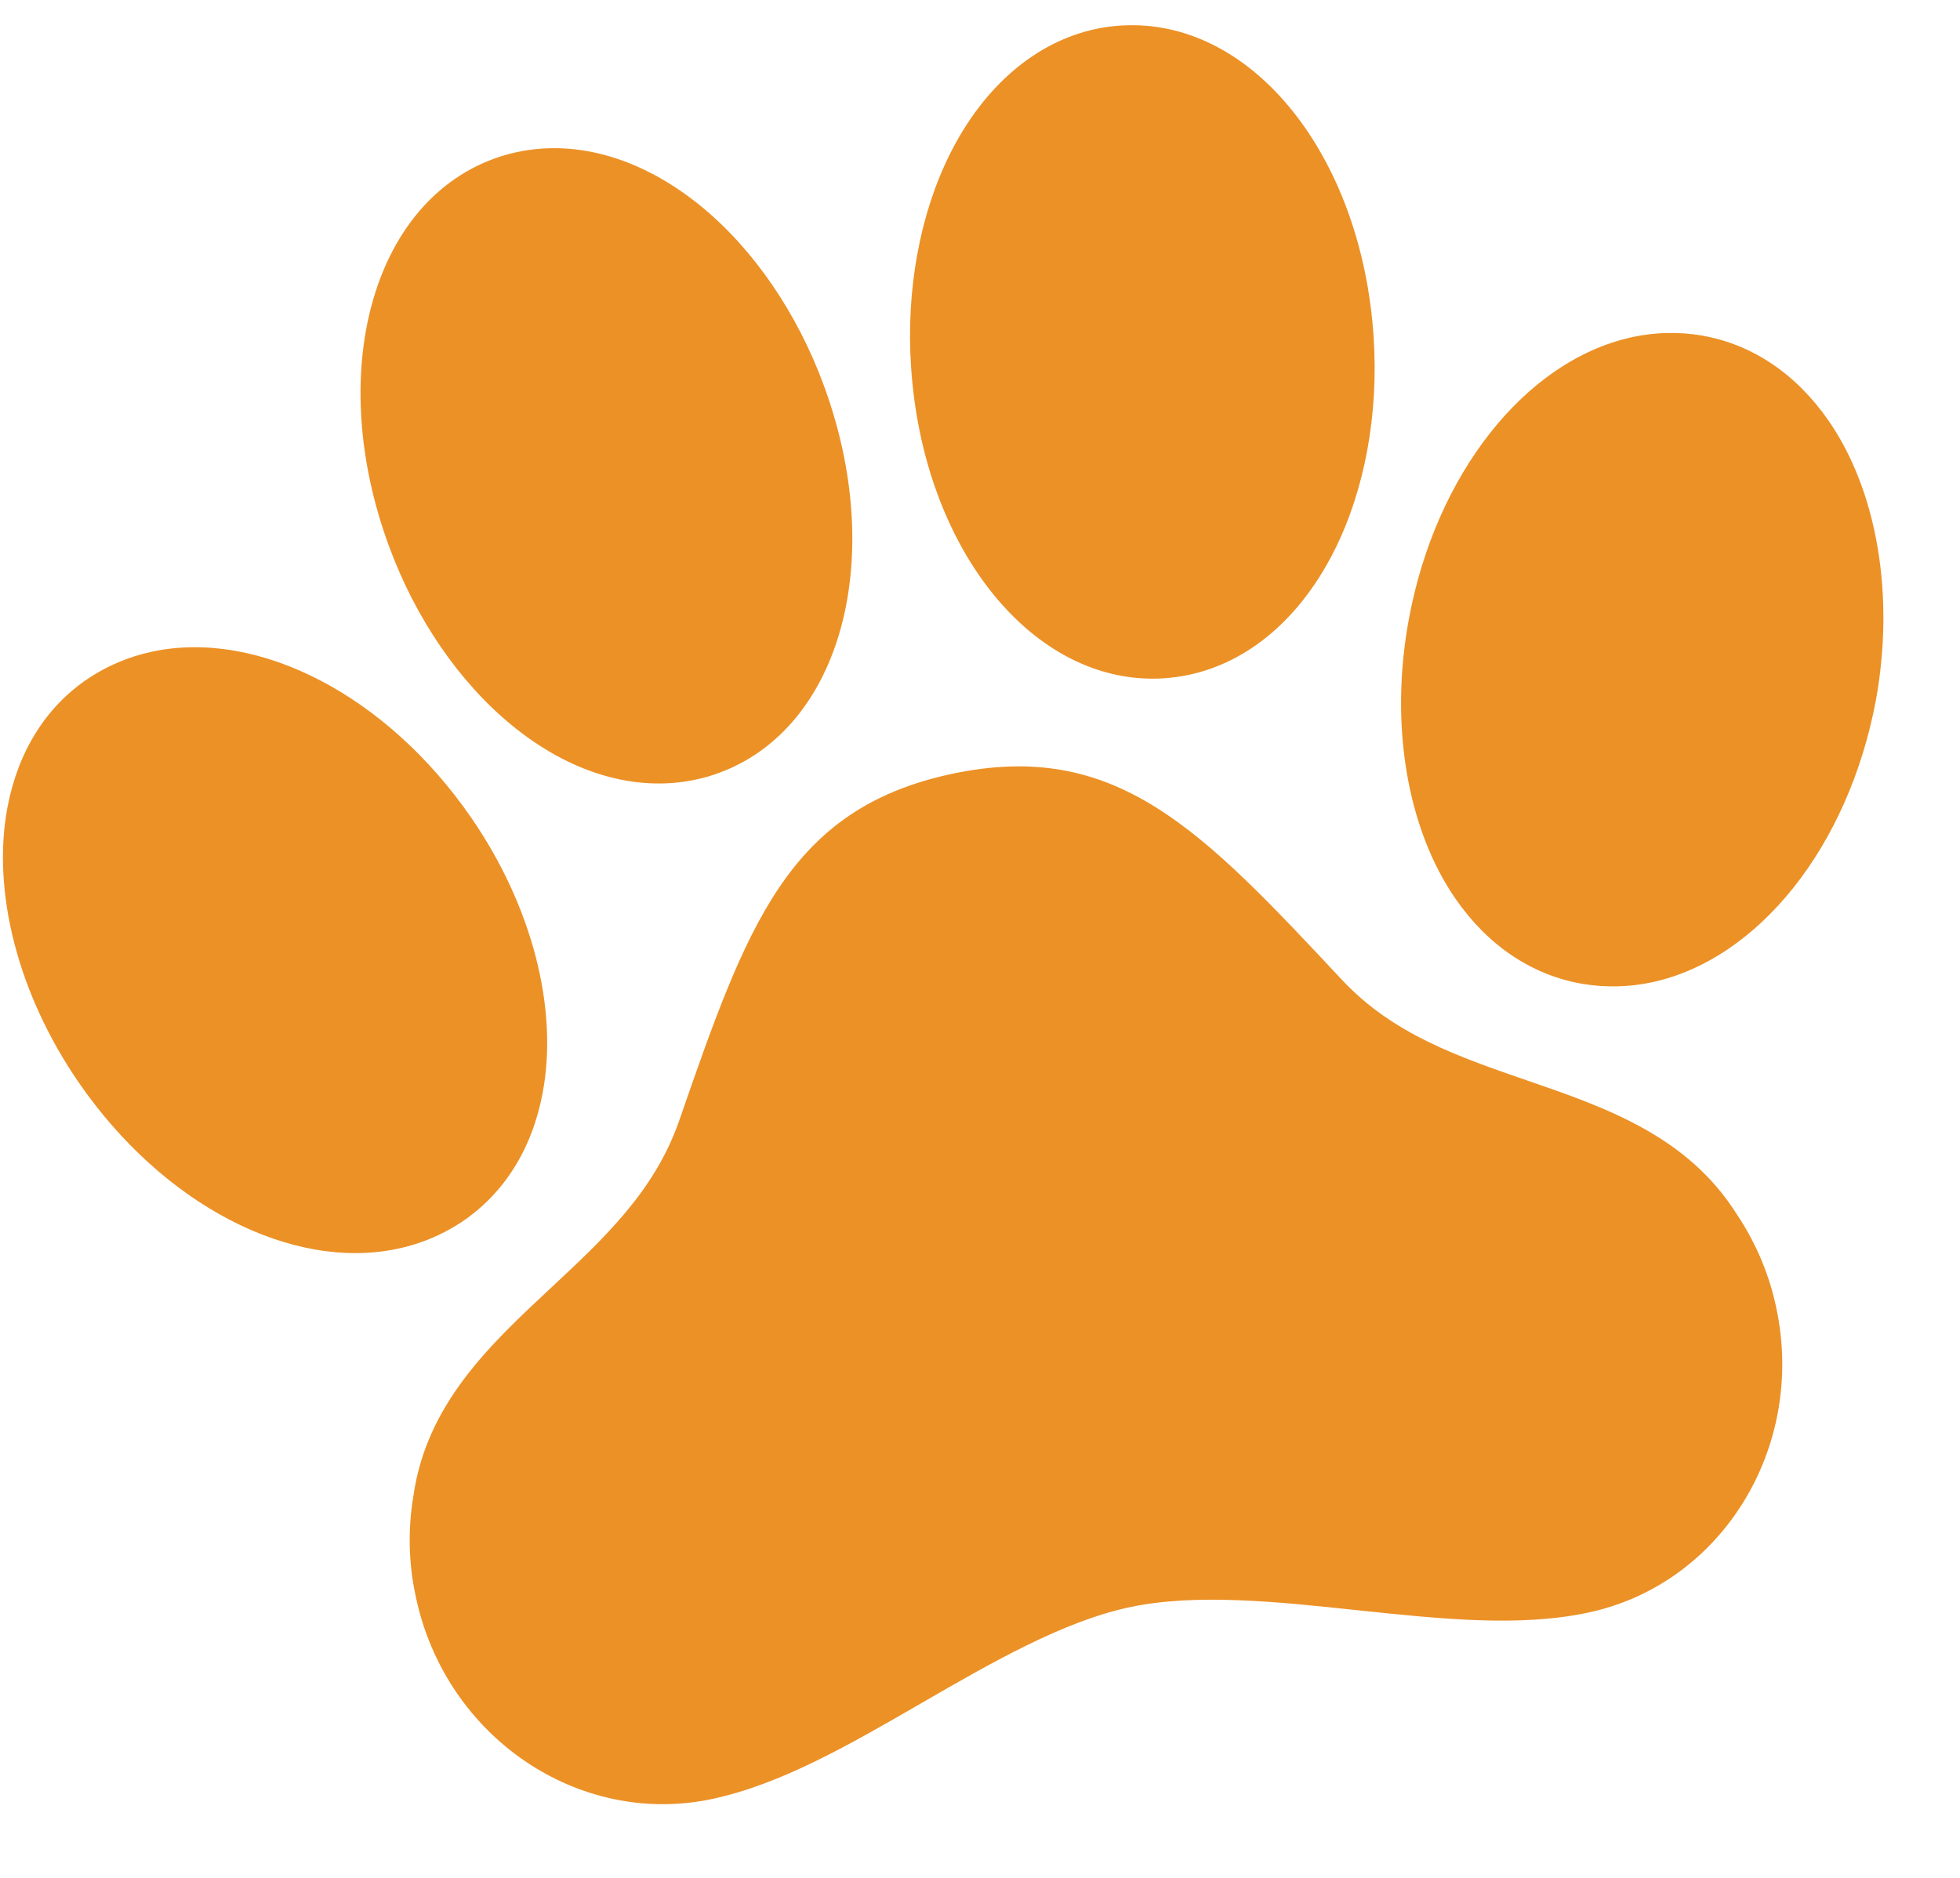 <svg width="24" height="23" viewBox="0 0 24 23" fill="none" xmlns="http://www.w3.org/2000/svg">
<path d="M22.387 5.147C21.989 4.576 21.455 4.217 20.84 4.11L20.832 4.108C20.553 4.062 20.268 4.069 19.991 4.128L19.961 4.135C18.67 4.429 17.581 5.811 17.253 7.574C17.012 8.863 17.226 10.148 17.826 11.013C18.223 11.584 18.758 11.943 19.375 12.05L19.382 12.051C19.661 12.097 19.946 12.091 20.223 12.032C21.53 11.754 22.633 10.369 22.969 8.582C23.204 7.296 22.988 6.012 22.387 5.147ZM18.695 13.232C17.853 12.941 17.056 12.667 16.433 12.002C14.711 10.161 13.672 9.05 11.657 9.478C9.642 9.907 9.143 11.345 8.316 13.727C8.016 14.589 7.399 15.165 6.745 15.775C5.996 16.474 5.221 17.197 5.061 18.328C4.993 18.738 5.003 19.158 5.093 19.564C5.456 21.273 7.083 22.381 8.719 22.034C9.563 21.854 10.399 21.371 11.284 20.859C12.135 20.367 13.015 19.859 13.832 19.685C14.649 19.511 15.656 19.619 16.631 19.723C17.645 19.829 18.601 19.931 19.447 19.751C21.081 19.404 22.114 17.731 21.751 16.021C21.666 15.614 21.503 15.226 21.272 14.88C20.666 13.911 19.664 13.566 18.695 13.232ZM6.261 8.878C6.978 9.468 7.779 9.706 8.517 9.549C8.618 9.528 8.717 9.499 8.813 9.463C10.305 8.909 10.864 6.827 10.087 4.719C9.761 3.832 9.228 3.055 8.59 2.531C7.874 1.943 7.072 1.705 6.335 1.862C6.234 1.883 6.135 1.912 6.038 1.948C4.547 2.502 3.987 4.584 4.764 6.692C5.09 7.577 5.622 8.353 6.261 8.878ZM14.249 8.308C14.352 8.301 14.454 8.287 14.555 8.266C15.294 8.109 15.928 7.565 16.343 6.735C16.712 5.996 16.882 5.071 16.82 4.129C16.673 1.887 15.315 0.213 13.727 0.313C13.624 0.319 13.522 0.333 13.421 0.354C12.684 0.512 12.048 1.055 11.633 1.884C11.264 2.623 11.093 3.549 11.156 4.493C11.303 6.734 12.662 8.408 14.249 8.308ZM5.647 14.971L5.653 14.967C6.172 14.619 6.515 14.073 6.644 13.39C6.841 12.354 6.514 11.094 5.77 10.015C4.741 8.521 3.171 7.703 1.864 7.981C1.588 8.04 1.324 8.149 1.088 8.305L1.082 8.309C0.564 8.655 0.222 9.202 0.092 9.885C-0.104 10.921 0.222 12.181 0.966 13.261C1.996 14.755 3.566 15.572 4.872 15.294C5.148 15.236 5.411 15.126 5.647 14.971Z" fill="#EC9126"/>
</svg>
